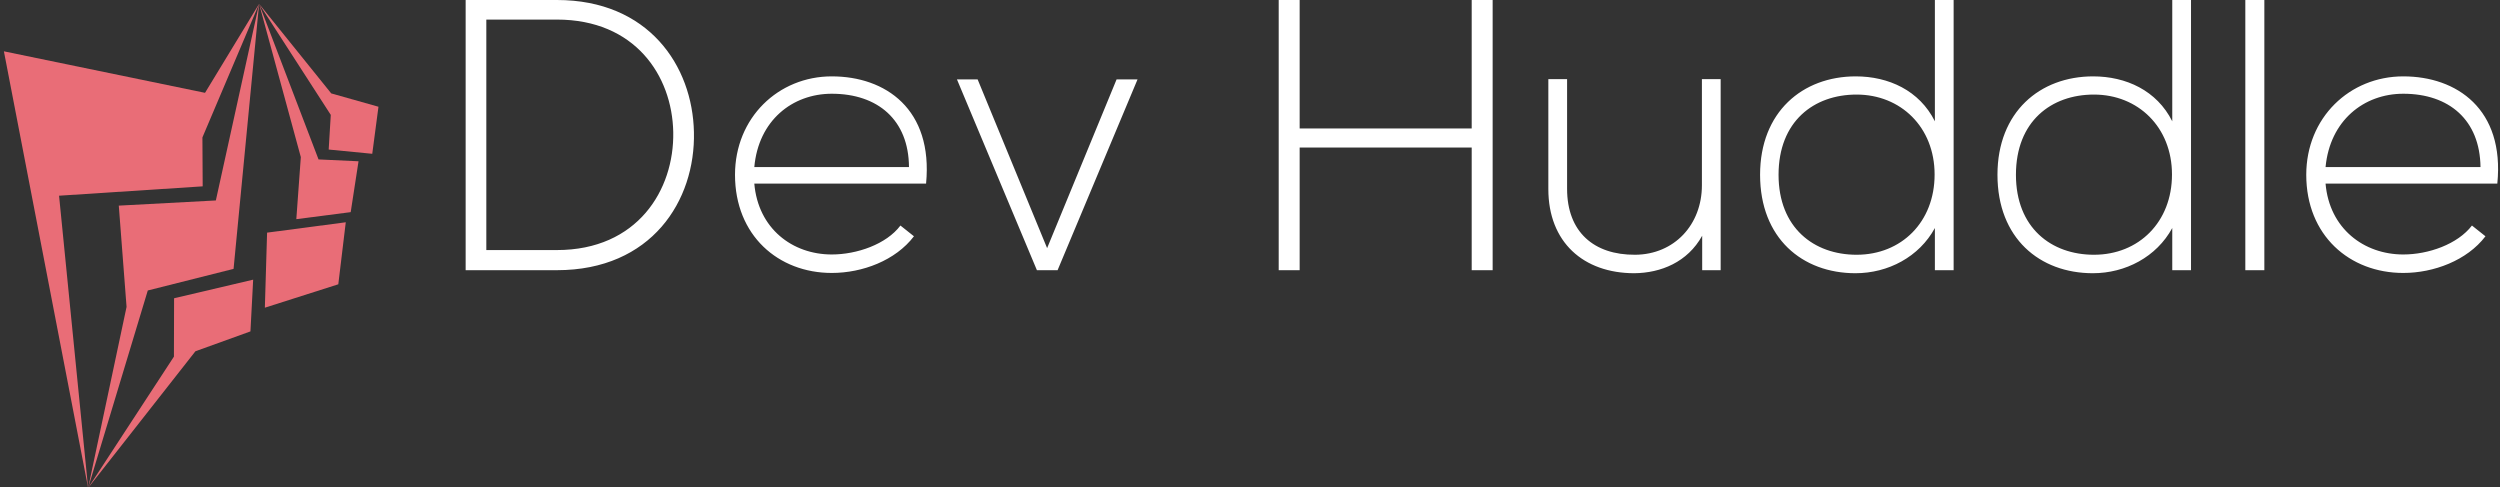 <svg width="549" height="107" viewBox="0 0 549 107" fill="none" xmlns="http://www.w3.org/2000/svg">
<rect x="0" y="0" width="549" height="107" fill="#333333" stroke="none"/>
<g clip-path="url(#clip0_2051_717)">
<path d="M122.296 0C115.636 0 108.916 0 102.256 0V59.334C108.916 59.334 115.636 59.334 122.296 59.334C143.063 59.334 152.75 44.077 152.387 29.001C152.084 14.41 142.397 0 122.296 0ZM122.296 4.299C139.43 4.299 147.604 16.589 147.846 29.001C148.088 41.715 139.975 54.914 122.296 54.914H106.797V4.299H122.296ZM182.659 59.94C189.38 59.94 196.645 57.215 200.702 51.887L197.735 49.526C194.647 53.643 188.169 55.883 182.659 55.883C174.002 55.883 166.494 50.192 165.646 40.323H203.366C204.94 23.976 194.466 16.771 182.659 16.771C170.914 16.771 161.408 25.853 161.408 38.386C161.408 51.705 170.914 59.94 182.659 59.94ZM165.646 36.69C166.555 26.458 174.002 20.585 182.659 20.585C192.77 20.585 199.552 26.337 199.612 36.69H165.646ZM227.705 59.334H232.246L249.804 17.437H245.202L229.945 54.49L214.688 17.437H210.147L227.705 59.334ZM327.786 59.334V0H323.184V28.214H285.404V0H280.803V59.334H285.404V32.392H323.184V59.334H327.786ZM377.856 59.334V17.376H373.739V40.686C373.739 49.344 367.685 55.883 359.087 55.944C350.006 56.004 344.133 50.918 344.133 41.473V17.376H340.016V41.534C340.016 53.158 347.705 60 358.906 60C364.718 59.94 370.591 57.578 373.8 51.766V59.334H377.856ZM407.705 20.767C417.392 20.767 424.839 27.911 424.839 38.325C424.839 48.739 417.574 55.944 407.705 55.944C398.32 55.944 390.571 50.01 390.571 38.386C390.571 26.64 398.32 20.767 407.705 20.767ZM424.9 0V26.64C421.509 19.859 414.728 16.771 407.523 16.771C395.838 16.771 386.514 24.581 386.514 38.386C386.514 52.311 395.778 60 407.463 60C414.607 60 421.449 56.428 424.9 50.071V59.334H429.017V0H424.9ZM459.834 20.767C469.521 20.767 476.968 27.911 476.968 38.325C476.968 48.739 469.703 55.944 459.834 55.944C450.45 55.944 442.7 50.01 442.7 38.386C442.7 26.64 450.45 20.767 459.834 20.767ZM477.029 0V26.64C473.638 19.859 466.857 16.771 459.652 16.771C447.967 16.771 438.643 24.581 438.643 38.386C438.643 52.311 447.907 60 459.592 60C466.736 60 473.578 56.428 477.029 50.071V59.334H481.146V0H477.029ZM493.073 0V59.334H497.251V0H493.073ZM527.765 59.94C534.425 59.94 541.751 57.215 545.808 51.887L542.841 49.526C539.693 53.643 533.275 55.883 527.765 55.883C519.108 55.883 511.539 50.192 510.692 40.323H548.411C550.046 23.976 539.511 16.771 527.765 16.771C515.959 16.771 506.454 25.853 506.454 38.386C506.454 51.705 515.959 59.94 527.765 59.94ZM510.692 36.69C511.661 26.458 519.108 20.585 527.765 20.585C537.816 20.585 544.597 26.337 544.718 36.69H510.692Z" fill="white"/>
<path d="M0.855 11.27L19.351 107.152L12.969 42.977L44.509 40.921L44.451 30.18L56.898 0.848L45.022 20.385L0.855 11.27Z" fill="#E96D77"/>
<path d="M51.291 59.044L56.899 0.855L47.4 44.019L26.085 45.155L27.792 67.393L19.352 107.152L32.455 63.789L51.291 59.044Z" fill="#E96D77"/>
<path d="M54.998 72.775L55.594 61.415L38.228 65.496L38.194 78.317L19.352 107.152L42.914 77.138L54.998 72.775ZM58.162 67.571L74.291 62.43L75.931 48.81L58.652 51.087L58.162 67.571ZM65.073 48.126L77.014 46.586L78.733 35.416L69.952 35.011L56.899 0.848L66.061 34.503L65.073 48.126Z" fill="#E96D77"/>
<path d="M81.747 33.772L83.112 23.44L72.74 20.512L56.898 0.848L72.639 25.232L72.18 32.84L81.747 33.772Z" fill="#E96D77"/>
</g>
<defs>
<clipPath id="clip0_2051_717">
<rect width="549" height="107" fill="white"/>
</clipPath>
</defs>
</svg>
